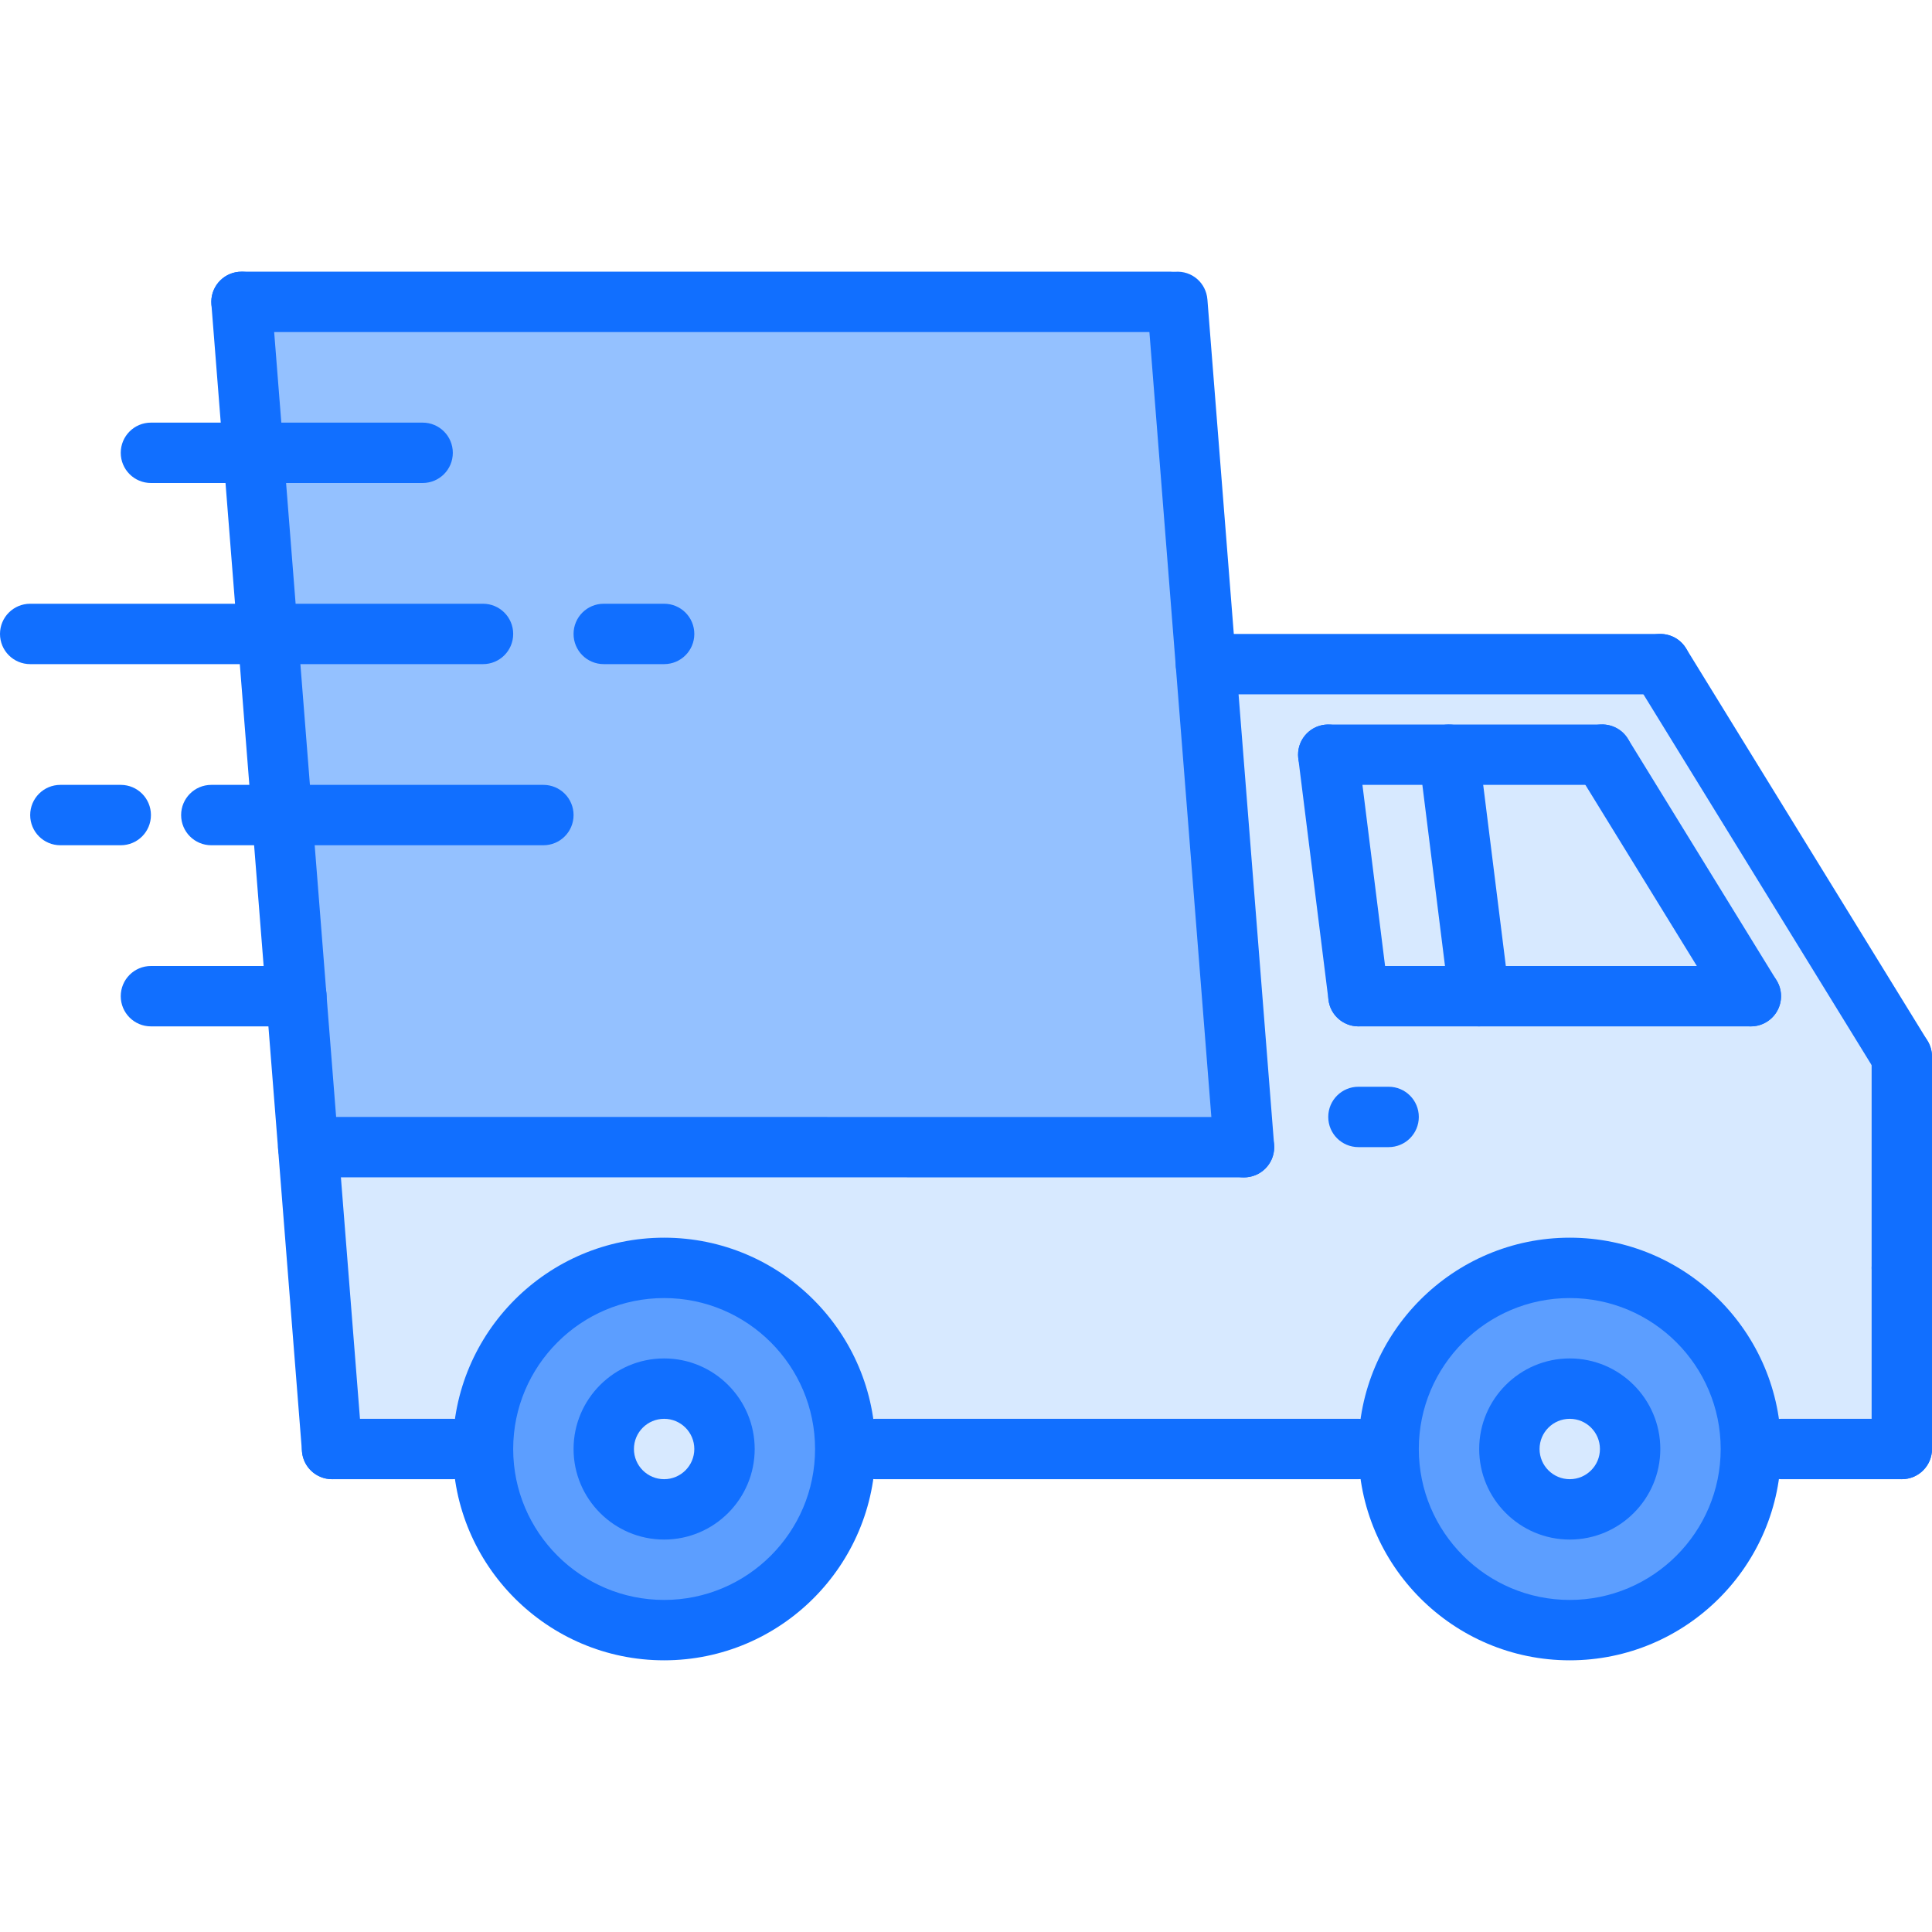 <svg height="512pt" viewBox="0 -72 512 512" width="512pt" xmlns="http://www.w3.org/2000/svg"><path d="m176 296c8.879 0 16 7.203 16 16 0 8.883-7.121 16-16 16-8.801 0-16-7.117-16-16 0-8.797 7.199-16 16-16zm0 0" fill="#d7e9ff"/><path d="m176 264c26.559 0 48 21.523 48 48 0 26.48-21.441 48-48 48-26.48 0-48-21.52-48-48 0-26.477 21.52-48 48-48zm16 48c0-8.797-7.121-16-16-16-8.801 0-16 7.203-16 16 0 8.883 7.199 16 16 16 8.879 0 16-7.117 16-16zm0 0" fill="#5c9eff"/><path d="m416 296c8.879 0 16 7.203 16 16 0 8.883-7.121 16-16 16-8.801 0-16-7.117-16-16 0-8.797 7.199-16 16-16zm0 0" fill="#d7e9ff"/><path d="m416 264c26.559 0 48 21.523 48 48 0 26.48-21.441 48-48 48-26.48 0-48-21.52-48-48 0-26.477 21.52-48 48-48zm16 48c0-8.797-7.121-16-16-16-8.801 0-16 7.203-16 16 0 8.883 7.199 16 16 16 8.879 0 16-7.117 16-16zm0 0" fill="#5c9eff"/><path d="m384 128 8 64h-32l-8-64zm0 0" fill="#d7e9ff"/><path d="m424.641 128 39.359 64h-72l-8-64zm0 0" fill="#d7e9ff"/><path d="m319.602 104h120.398l64 104v104h-40c0-26.477-21.441-48-48-48-26.48 0-48 21.523-48 48h-144c0-26.477-21.441-48-48-48-26.48 0-48 21.523-48 48h-40l-6.32-80h248zm32.398 24 8 64h104l-39.359-64zm0 0" fill="#d7e9ff"/><path d="m78.559 192-3.84-48-3.758-48-3.832-48-3.129-40h248l7.602 96 10.078 128h-248zm0 0" fill="#94c1ff"/><g fill="#116fff"><path d="m504 272c-4.426 0-8-3.574-8-8v-56c0-4.422 3.574-8 8-8s8 3.578 8 8v56c0 4.426-3.574 8-8 8zm0 0"/><path d="m504.008 216c-2.688 0-5.312-1.352-6.824-3.805l-64-104c-2.312-3.77-1.145-8.699 2.617-11.008 3.766-2.32 8.695-1.145 11.008 2.613l64 104c2.312 3.77 1.145 8.695-2.617 11.008-1.312.809-2.75 1.191-4.184 1.191zm0 0"/><path d="m464.008 200c-2.688 0-5.312-1.352-6.824-3.805l-39.391-64.016c-2.32-3.77-1.145-8.699 2.613-11.012 3.777-2.316 8.699-1.141 11.008 2.617l39.395 64.016c2.32 3.77 1.145 8.695-2.617 11.008-1.312.809-2.75 1.191-4.184 1.191zm0 0"/><path d="m440 112h-120.426c-4.422 0-8-3.574-8-8 0-4.422 3.578-8 8-8h120.426c4.426 0 8 3.578 8 8 0 4.426-3.574 8-8 8zm0 0"/><path d="m329.68 240.02-247.992-.02c-4.422 0-8-3.582-8-8 0-4.422 3.586-8 8-8l247.992.02c4.426 0 8 3.582 8 8 0 4.422-3.582 8-8 8zm0 0"/><path d="m87.992 320c-4.137 0-7.633-3.176-7.969-7.367l-24-304c-.344-4.406 2.945-8.254 7.344-8.605 4.52-.355 8.258 2.941 8.609 7.344l24 304c.344 4.406-2.945 8.254-7.344 8.605-.219.016-.434.023-.641.023zm0 0"/><path d="m329.672 240.02c-4.137 0-7.633-3.18-7.969-7.371l-17.68-224.016c-.344-4.406 2.945-8.254 7.344-8.605 4.512-.355 8.258 2.941 8.609 7.344l17.68 224.016c.344 4.406-2.945 8.254-7.344 8.605-.215.02-.434.027-.641.027zm0 0"/><path d="m310.266 16h-246.266c-4.426 0-8-3.574-8-8 0-4.422 3.574-8 8-8h246.266c4.422 0 8 3.578 8 8 0 4.426-3.578 8-8 8zm0 0"/><path d="m360 320h-128c-4.426 0-8-3.574-8-8 0-4.422 3.574-8 8-8h128c4.426 0 8 3.578 8 8 0 4.426-3.574 8-8 8zm0 0"/><path d="m504 320c-4.426 0-8-3.574-8-8v-48c0-4.422 3.574-8 8-8s8 3.578 8 8v48c0 4.426-3.574 8-8 8zm0 0"/><path d="m416 336c-13.23 0-24-10.766-24-24 0-13.23 10.77-24 24-24s24 10.77 24 24c0 13.234-10.77 24-24 24zm0-32c-4.414 0-8 3.586-8 8 0 4.418 3.586 8 8 8s8-3.582 8-8c0-4.414-3.586-8-8-8zm0 0"/><path d="m416 368c-30.871 0-56-25.125-56-56 0-30.871 25.129-56 56-56s56 25.129 56 56c0 30.875-25.129 56-56 56zm0-96c-22.055 0-40 17.945-40 40 0 22.059 17.945 40 40 40s40-17.941 40-40c0-22.055-17.945-40-40-40zm0 0"/><path d="m176 336c-13.23 0-24-10.766-24-24 0-13.23 10.77-24 24-24s24 10.77 24 24c0 13.234-10.77 24-24 24zm0-32c-4.414 0-8 3.586-8 8 0 4.418 3.586 8 8 8s8-3.582 8-8c0-4.414-3.586-8-8-8zm0 0"/><path d="m176 368c-30.871 0-56-25.125-56-56 0-30.871 25.129-56 56-56s56 25.129 56 56c0 30.875-25.129 56-56 56zm0-96c-22.055 0-40 17.945-40 40 0 22.059 17.945 40 40 40s40-17.941 40-40c0-22.055-17.945-40-40-40zm0 0"/><path d="m120 320h-32c-4.426 0-8-3.574-8-8 0-4.422 3.574-8 8-8h32c4.426 0 8 3.578 8 8 0 4.426-3.574 8-8 8zm0 0"/><path d="m504 320h-32c-4.426 0-8-3.574-8-8 0-4.422 3.574-8 8-8h32c4.426 0 8 3.578 8 8 0 4.426-3.574 8-8 8zm0 0"/><path d="m359.992 200c-3.977 0-7.426-2.957-7.93-7.008l-8-64c-.543-4.383 2.562-8.383 6.945-8.926 4.426-.512 8.383 2.559 8.93 6.945l8 64c.543 4.383-2.562 8.383-6.945 8.926-.336.039-.672.062-1 .062zm0 0"/><path d="m464 200h-104c-4.426 0-8-3.574-8-8 0-4.422 3.574-8 8-8h104c4.426 0 8 3.578 8 8 0 4.426-3.574 8-8 8zm0 0"/><path d="m424.609 136h-72.609c-4.426 0-8-3.574-8-8 0-4.422 3.574-8 8-8h72.609c4.422 0 8 3.578 8 8 0 4.426-3.578 8-8 8zm0 0"/><path d="m391.992 200c-3.977 0-7.426-2.957-7.93-7.008l-8-64.016c-.543-4.383 2.562-8.383 6.945-8.926 4.398-.504 8.383 2.559 8.93 6.941l8 64.02c.543 4.383-2.562 8.383-6.945 8.926-.336.039-.672.062-1 .062zm0 0"/><path d="m368 232h-8c-4.426 0-8-3.574-8-8 0-4.422 3.574-8 8-8h8c4.426 0 8 3.578 8 8 0 4.426-3.574 8-8 8zm0 0"/><path d="m128 104h-120c-4.426 0-8-3.574-8-8 0-4.422 3.574-8 8-8h120c4.426 0 8 3.578 8 8 0 4.426-3.574 8-8 8zm0 0"/><path d="m78.559 200h-38.559c-4.426 0-8-3.574-8-8 0-4.422 3.574-8 8-8h38.559c4.426 0 8 3.578 8 8 0 4.426-3.574 8-8 8zm0 0"/><path d="m176 104h-16c-4.426 0-8-3.574-8-8 0-4.422 3.574-8 8-8h16c4.426 0 8 3.578 8 8 0 4.426-3.574 8-8 8zm0 0"/><path d="m32 152h-16c-4.426 0-8-3.574-8-8 0-4.422 3.574-8 8-8h16c4.426 0 8 3.578 8 8 0 4.426-3.574 8-8 8zm0 0"/><path d="m144 152h-88c-4.426 0-8-3.574-8-8 0-4.422 3.574-8 8-8h88c4.426 0 8 3.578 8 8 0 4.426-3.574 8-8 8zm0 0"/><path d="m112 56h-72c-4.426 0-8-3.574-8-8 0-4.422 3.574-8 8-8h72c4.426 0 8 3.578 8 8 0 4.426-3.574 8-8 8zm0 0"/></g></svg>